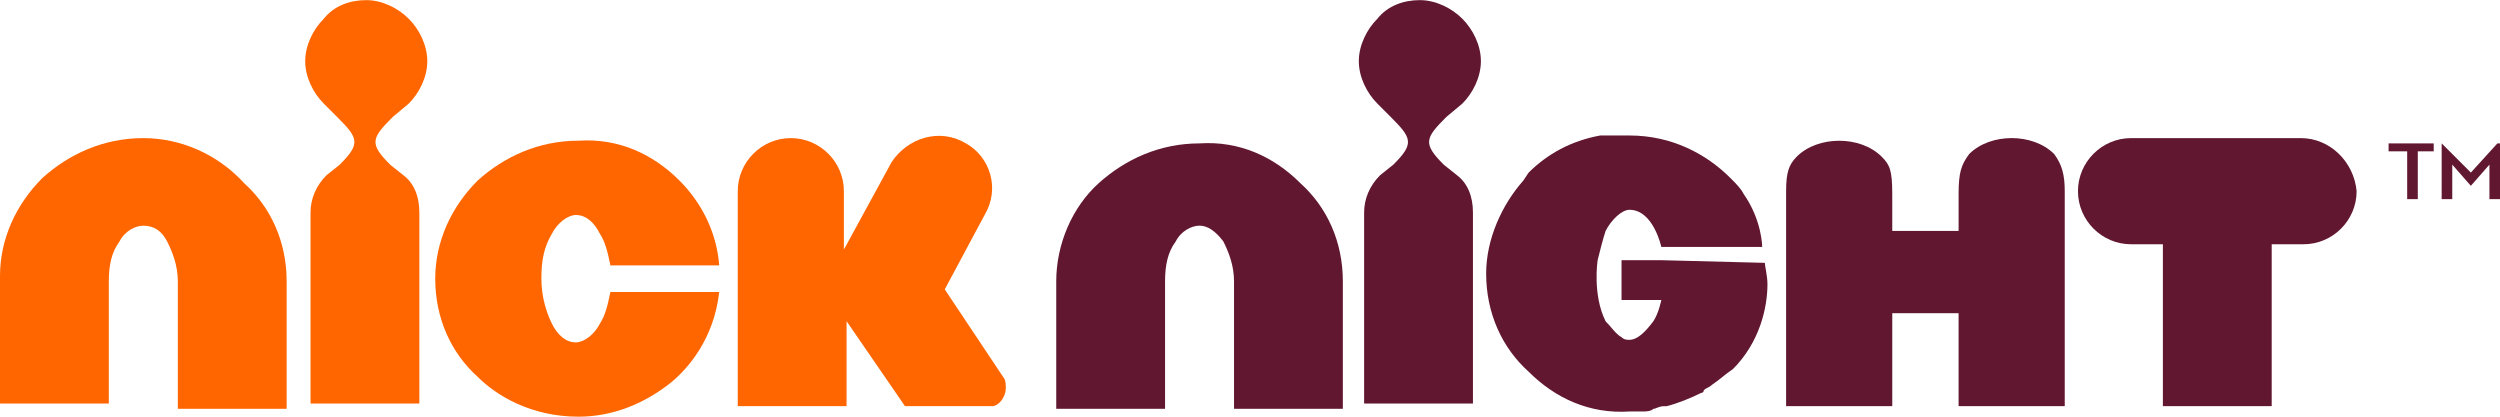 <svg xmlns="http://www.w3.org/2000/svg" height="100" width="600" version="1.1" viewBox="0 0 158.75 26.458">
 <g stroke-width="1.685" transform="translate(-46.113 -103.85)">
  <path d="m198.8 113.46h-1.011v-0.506h2.865v0.506h-1.011v3.033h-0.674v-3.033zm2.359-0.506l1.854 1.854 1.685-1.854h0.168v3.539h-0.674v-2.191l-1.18 1.348-1.18-1.348v2.191h-0.674z" fill="#611730"/>
  <path d="m158.18 120.54v0l-6.572-0.168h-2.528v2.528h2.528s-0.168 0.843-0.506 1.348c-0.506 0.674-1.011 1.18-1.517 1.18-0.168 0-0.337 0-0.506-0.168-0.337-0.168-0.674-0.674-1.011-1.011-0.843-1.685-0.506-3.876-0.506-3.876 0.168-0.674 0.337-1.348 0.506-1.854 0.337-0.674 1.011-1.348 1.517-1.348 1.517 0 2.022 2.359 2.022 2.359h6.404s0-1.685-1.18-3.37c-0.168-0.337-0.506-0.674-0.843-1.011-1.517-1.517-3.708-2.696-6.404-2.696h-1.011-0.506-0.337c-1.854 0.337-3.37 1.18-4.55 2.359l-0.337 0.506c-1.348 1.517-2.359 3.708-2.359 5.898 0 2.528 1.011 4.719 2.696 6.235 1.685 1.685 3.876 2.696 6.404 2.528h0.843c0.168 0 0.506 0 0.674-0.168 0.168 0 0.337-0.168 0.674-0.168h0.168c0.674-0.169 1.517-0.506 2.191-0.843 0 0 0.168 0 0.168-0.168 0.168-0.168 0.337-0.168 0.506-0.337 0.506-0.337 0.843-0.674 1.348-1.011 1.685-1.685 2.191-3.876 2.191-5.393 0-0.506-0.168-1.18-0.168-1.348z" fill="#611730"/>
  <path d="m55.213 112.62c-2.528 0-4.719 1.011-6.404 2.528-1.685 1.685-2.696 3.876-2.696 6.235v8.089h6.91v-7.752c0-1.011 0.169-1.854 0.674-2.528 0.337-0.674 1.011-1.011 1.517-1.011 0.674 0 1.18 0.337 1.517 1.011 0.337 0.674 0.674 1.517 0.674 2.528v8.089h6.91v-8.089c0-2.528-1.011-4.719-2.696-6.235-1.685-1.854-4.045-2.865-6.404-2.865z" fill="#f60"/>
  <path d="m72.066 110.43c0.674-0.674 1.18-1.685 1.18-2.696 0-1.011-0.506-2.022-1.18-2.696-0.674-0.674-1.685-1.18-2.696-1.18s-2.022 0.337-2.696 1.18c-0.674 0.674-1.18 1.685-1.18 2.696 0 1.011 0.506 2.022 1.18 2.696l0.843 0.843c1.348 1.348 1.517 1.685 0.169 3.033l-0.843 0.674c-0.674 0.674-1.011 1.517-1.011 2.359v12.134h6.91v-12.134c0-1.011-0.337-1.854-1.011-2.359l-0.843-0.674c-1.348-1.348-1.18-1.685 0.169-3.033z" fill="#f60"/>
  <g fill="#611730">
   <path d="m192.22 112.62h-10.786c-1.854 0-3.37 1.517-3.37 3.37s1.517 3.37 3.37 3.37h2.022v10.28h6.91v-10.28h2.022c1.854 0 3.37-1.517 3.37-3.37-0.168-1.854-1.685-3.37-3.539-3.37z"/>
   <path d="m123.8 119.19c0.337 0.674 0.674 1.517 0.674 2.528v8.089h6.91v-8.089c0-2.528-1.011-4.719-2.696-6.235-1.685-1.685-3.876-2.696-6.404-2.528-2.528 0-4.719 1.011-6.404 2.528s-2.696 3.876-2.696 6.235v8.089h6.91v-8.089c0-1.011 0.168-1.854 0.674-2.528 0.337-0.674 1.011-1.011 1.517-1.011 0.506 0 1.011 0.337 1.517 1.011z"/>
   <path d="m138.97 110.43c0.674-0.674 1.18-1.685 1.18-2.696 0-1.011-0.506-2.022-1.18-2.696-0.674-0.674-1.685-1.18-2.696-1.18-1.011 0-2.022 0.337-2.696 1.18-0.674 0.674-1.18 1.685-1.18 2.696 0 1.011 0.506 2.022 1.18 2.696l0.843 0.843c1.348 1.348 1.517 1.685 0.168 3.033l-0.843 0.674c-0.674 0.674-1.011 1.517-1.011 2.359v12.134h6.91v-12.134c0-1.011-0.337-1.854-1.011-2.359l-0.843-0.674c-1.348-1.348-1.18-1.685 0.168-3.033z"/>
  </g>
  <path d="m91.783 122.39h-6.91c-0.168 0.843-0.337 1.517-0.674 2.022-0.337 0.674-1.011 1.18-1.517 1.18-0.674 0-1.18-0.506-1.517-1.18-0.337-0.674-0.674-1.685-0.674-2.865s0.168-2.022 0.674-2.865c0.337-0.674 1.011-1.18 1.517-1.18 0.674 0 1.18 0.506 1.517 1.18 0.337 0.506 0.506 1.18 0.674 2.022h6.91c-0.168-2.191-1.18-4.045-2.528-5.393-1.685-1.685-3.876-2.696-6.404-2.528-2.528 0-4.719 1.011-6.404 2.528-1.685 1.685-2.696 3.876-2.696 6.235 0 2.528 1.011 4.719 2.696 6.235 1.18 1.18 3.37 2.528 6.404 2.528 2.191 0 4.213-0.843 5.898-2.191 1.011-0.843 2.696-2.696 3.034-5.73z" fill="#f60"/>
  <path d="m109.98 128.46c0-0.168 0-0.506-0.168-0.674l-3.708-5.561 2.528-4.719c1.011-1.685 0.337-3.708-1.18-4.55-1.685-1.011-3.708-0.337-4.719 1.18l-3.033 5.561v-3.708c0-1.854-1.517-3.37-3.37-3.37s-3.37 1.517-3.37 3.37v13.65h6.91v-5.393l3.708 5.393h5.561c0.337 0 0.843-0.506 0.843-1.18z" fill="#f60"/>
  <path d="m166.27 123.74h4.213v5.898h6.741v-13.65c0-1.011-0.168-1.685-0.674-2.359-0.674-0.674-1.685-1.011-2.696-1.011s-2.022 0.337-2.696 1.011c-0.506 0.674-0.674 1.18-0.674 2.528v2.359h-4.213v-2.359c0-1.517-0.168-1.854-0.674-2.359-0.674-0.674-1.685-1.011-2.696-1.011-1.011 0-2.022 0.337-2.696 1.011-0.506 0.506-0.674 1.011-0.674 2.191v13.65h6.741v-5.898z" fill="#611730"/>
 </g>
</svg>

